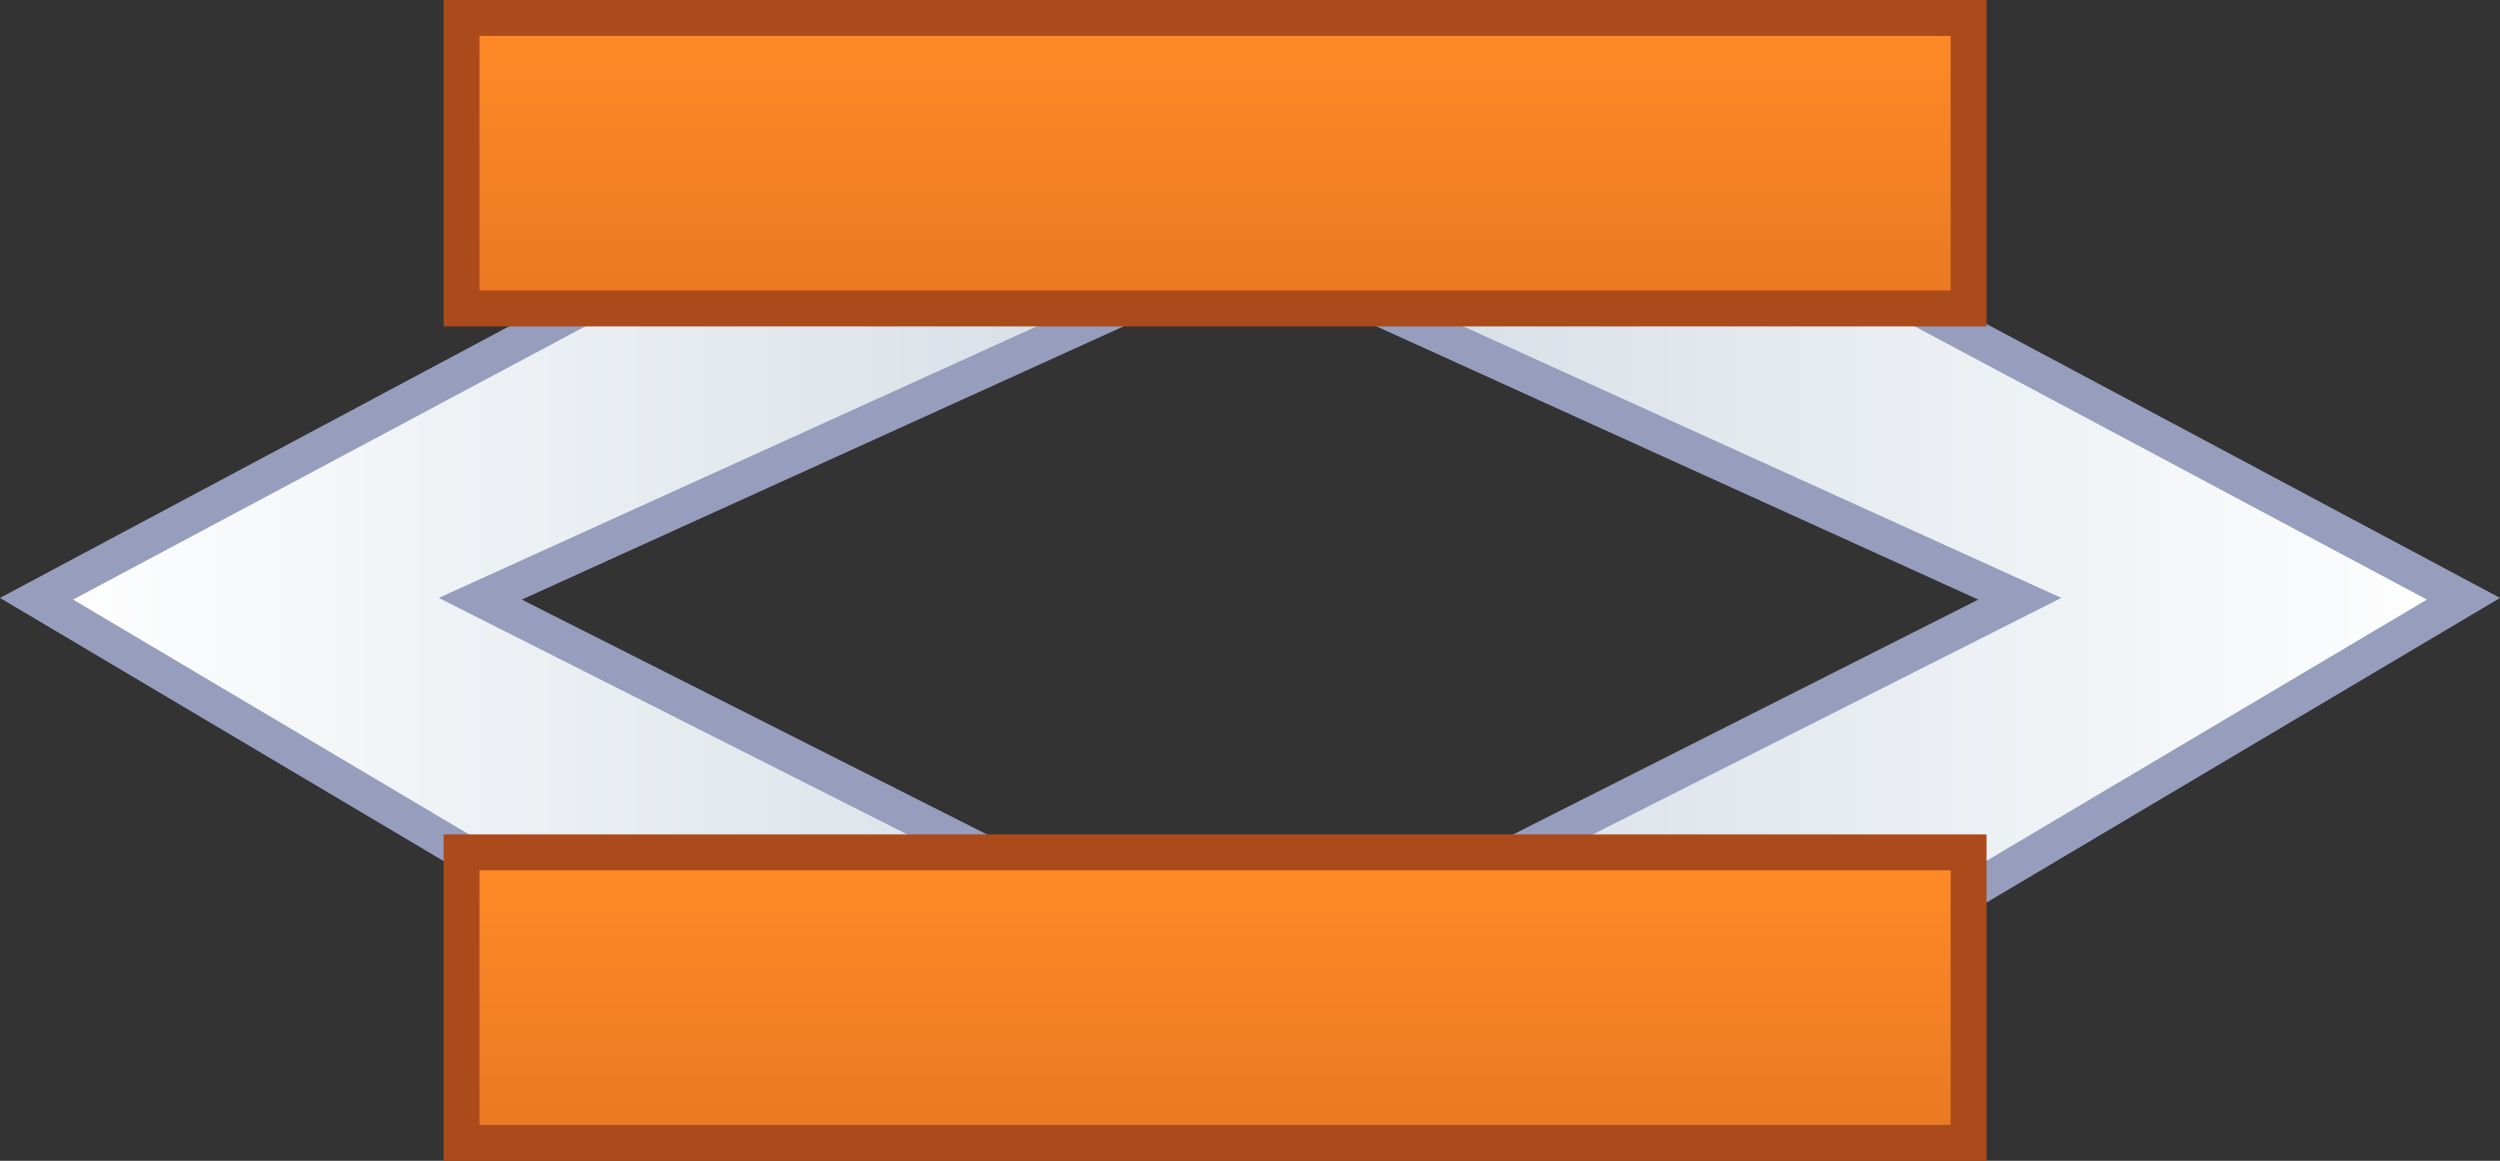 <svg version="1.1" xmlns="http://www.w3.org/2000/svg" xmlns:xlink="http://www.w3.org/1999/xlink" width="69.661" height="32.345" viewBox="0,0,69.661,32.345"><rect x="0" y="0" width="69.661" height="32.345" fill="#333333" stroke="none"/><defs><linearGradient x1="274.785" y1="184.3" x2="240.363" y2="184.3" gradientUnits="userSpaceOnUse" id="color-1"><stop offset="0" stop-color="#ffffff"/><stop offset="1" stop-color="#d0d9e2"/></linearGradient><linearGradient x1="207.163" y1="184.3" x2="241.585" y2="184.3" gradientUnits="userSpaceOnUse" id="color-2"><stop offset="0" stop-color="#ffffff"/><stop offset="1" stop-color="#d0d9e2"/></linearGradient><linearGradient x1="240" y1="190.878" x2="240" y2="198.973" gradientUnits="userSpaceOnUse" id="color-3"><stop offset="0" stop-color="#ff8b26"/><stop offset="1" stop-color="#e97823"/></linearGradient><linearGradient x1="240" y1="167.627" x2="240" y2="175.722" gradientUnits="userSpaceOnUse" id="color-4"><stop offset="0" stop-color="#ff8b26"/><stop offset="1" stop-color="#e97823"/></linearGradient></defs><g transform="translate(-206.143,-167.127)"><g data-paper-data="{&quot;isPaintingLayer&quot;:true}" fill="none" fill-rule="nonzero" stroke="none" stroke-width="1" stroke-linecap="butt" stroke-linejoin="miter" stroke-miterlimit="10" stroke-dasharray="" stroke-dashoffset="0" font-family="none" font-weight="none" font-size="none" text-anchor="none" style="mix-blend-mode: normal"><path d="M243.163,193.534l19.26,-9.723l-19.26,-8.745h15.231l16.392,8.745l-16.392,9.723z" data-paper-data="{&quot;origPos&quot;:null,&quot;index&quot;:null}" fill="url(#color-1)" stroke="#979ebd"/><path d="M223.554,193.534l-16.392,-9.723l16.392,-8.745h15.231l-19.26,8.745l19.26,9.723z" data-paper-data="{&quot;origPos&quot;:null,&quot;index&quot;:null}" fill="url(#color-2)" stroke="#979ebd"/><path d="M219.004,198.973v-8.095h41.993v8.095z" data-paper-data="{&quot;origPos&quot;:null}" fill="url(#color-3)" stroke="#ab4a1a"/><path d="M219.004,175.722v-8.095h41.993v8.095z" data-paper-data="{&quot;origPos&quot;:null}" fill="url(#color-4)" stroke="#ab4a1a"/></g></g></svg>